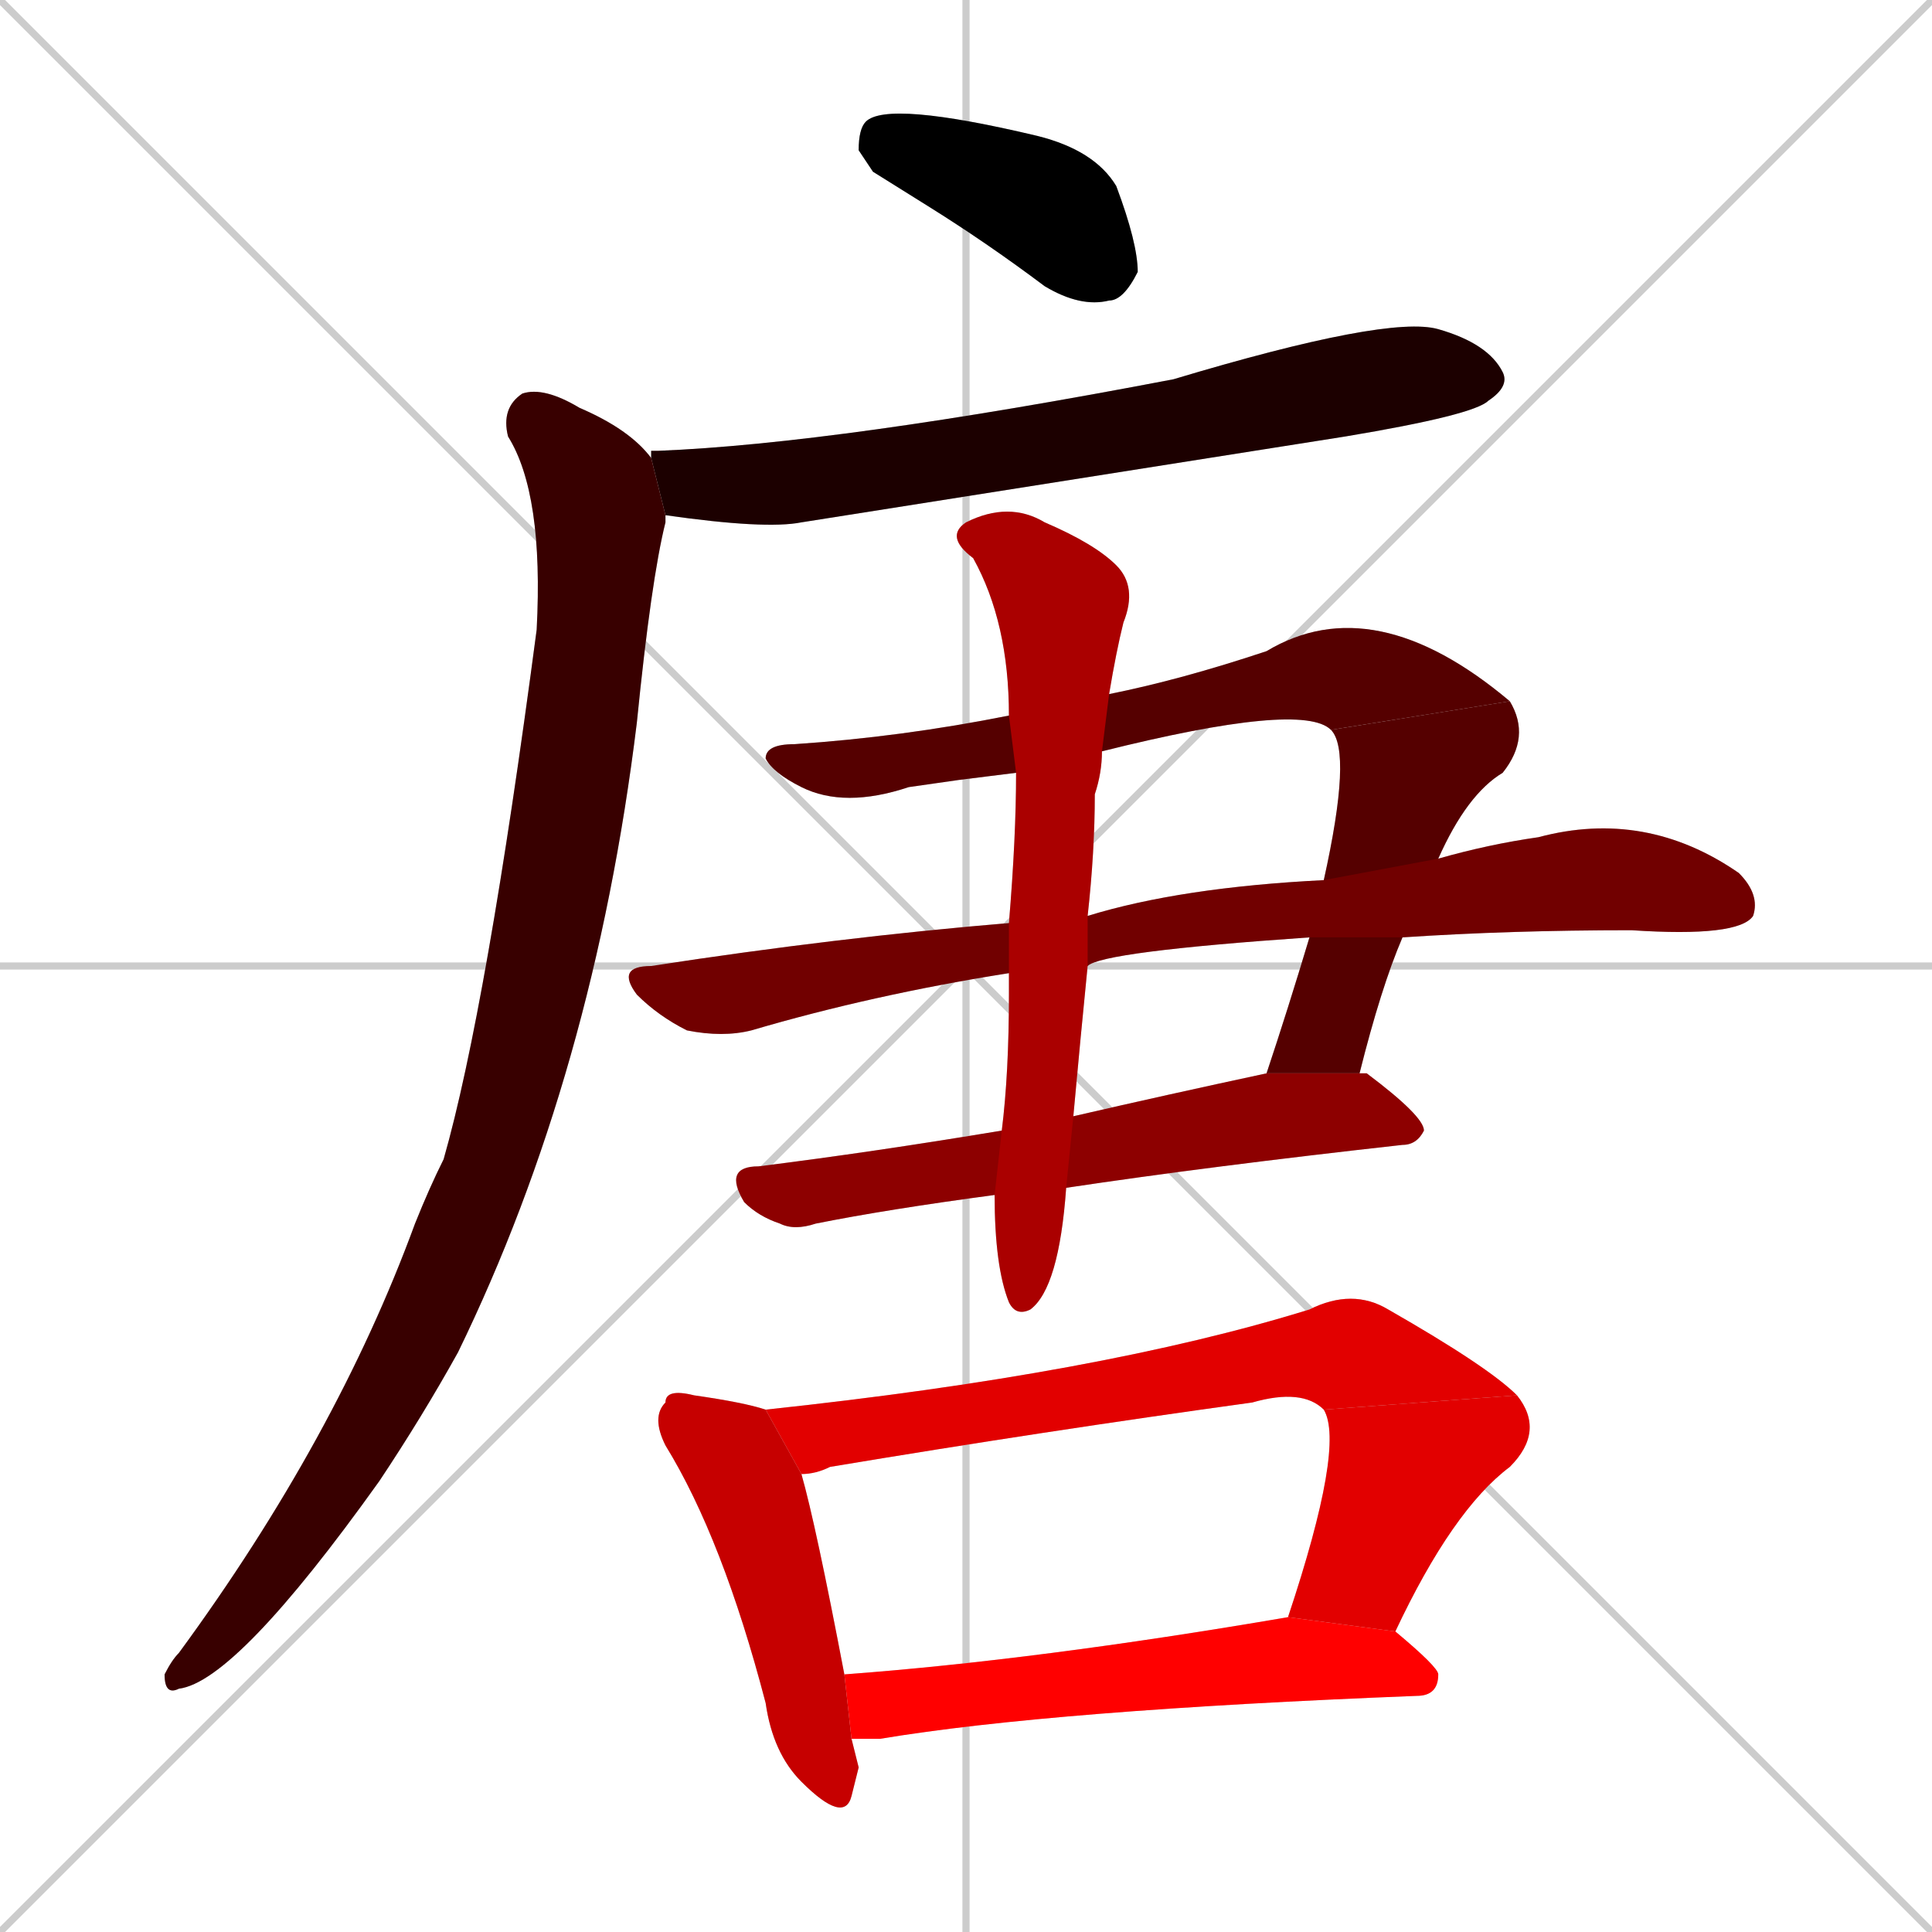 <svg xmlns="http://www.w3.org/2000/svg" xmlns:xlink="http://www.w3.org/1999/xlink" width="270" height="270"><path d="M 0 0 L 270 270 M 270 0 L 0 270 M 135 0 L 135 270 M 0 135 L 270 135" stroke="#CCCCCC" /><path d="M 122 24 L 120 21 Q 120 18 121 17 Q 124 14 145 19 Q 153 21 156 26 Q 159 34 159 38 Q 157 42 155 42 Q 151 43 146 40 Q 138 34 130 29" fill="#CCCCCC"/><path d="M 91 63 L 92 63 Q 117 62 164 53 Q 194 44 201 46 Q 208 48 210 52 Q 211 54 208 56 Q 206 58 188 61 Q 112 73 112 73 Q 107 74 93 72 L 91 64" fill="#CCCCCC"/><path d="M 93 72 Q 93 72 93 73 Q 91 81 89 101 Q 83 150 64 189 Q 59 198 53 207 Q 33 235 25 236 Q 23 237 23 234 Q 24 232 25 231 Q 47 201 58 171 Q 60 166 62 162 Q 68 141 75 88 Q 76 69 71 61 Q 70 57 73 55 Q 76 54 81 57 Q 88 60 91 64" fill="#CCCCCC"/><path d="M 134 109 L 127 110 Q 118 113 112 110 Q 108 108 107 106 Q 107 104 111 104 Q 126 103 141 100 L 155 97 Q 165 95 177 91 Q 192 82 211 98 L 186 102 Q 182 98 154 105 L 142 108" fill="#CCCCCC"/><path d="M 185 123 Q 189 105 186 102 L 211 98 Q 214 103 210 108 Q 205 111 201 120 L 196 131 Q 193 138 190 150 L 177 150 Q 180 141 183 131" fill="#CCCCCC"/><path d="M 152 128 Q 165 124 185 123 L 201 120 Q 208 118 215 117 Q 230 113 243 122 Q 246 125 245 128 Q 243 131 228 130 Q 211 130 196 131 L 183 131 Q 154 133 152 135 L 141 136 Q 122 139 105 144 Q 101 145 96 144 Q 92 142 89 139 Q 86 135 91 135 Q 117 131 141 129" fill="#CCCCCC"/><path d="M 150 156 Q 163 153 177 150 L 190 150 Q 191 150 191 150 Q 199 156 199 158 Q 198 160 196 160 Q 169 163 149 166 L 139 167 Q 124 169 114 171 Q 111 172 109 171 Q 106 170 104 168 Q 101 163 106 163 Q 122 161 140 158" fill="#CCCCCC"/><path d="M 141 100 Q 141 87 136 78 Q 132 75 135 73 Q 141 70 146 73 Q 153 76 156 79 Q 159 82 157 87 Q 156 91 155 97 L 154 105 Q 154 108 153 111 Q 153 119 152 128 L 152 135 Q 151 145 150 156 L 149 166 Q 148 180 144 183 Q 142 184 141 182 Q 139 177 139 167 L 140 158 Q 141 150 141 139 Q 141 137 141 136 L 141 129 Q 142 117 142 108" fill="#CCCCCC"/><path d="M 120 247 L 119 251 Q 118 255 112 249 Q 108 245 107 238 Q 101 215 93 202 Q 91 198 93 196 Q 93 194 97 195 Q 104 196 107 197 L 112 206 Q 114 213 118 234 L 119 243" fill="#CCCCCC"/><path d="M 185 197 Q 182 194 175 196 Q 146 200 116 205 Q 114 206 112 206 L 107 197 Q 154 192 183 183 Q 189 180 194 183 Q 208 191 212 195" fill="#CCCCCC"/><path d="M 180 226 Q 188 202 185 197 L 212 195 Q 216 200 211 205 Q 203 211 195 228" fill="#CCCCCC"/><path d="M 118 234 Q 145 232 180 226 L 195 228 Q 201 233 201 234 Q 201 237 198 237 Q 147 239 123 243 Q 120 243 119 243" fill="#CCCCCC"/><path d="M 122 24 L 120 21 Q 120 18 121 17 Q 124 14 145 19 Q 153 21 156 26 Q 159 34 159 38 Q 157 42 155 42 Q 151 43 146 40 Q 138 34 130 29" fill="#000000" /><path d="M 91 63 L 92 63 Q 117 62 164 53 Q 194 44 201 46 Q 208 48 210 52 Q 211 54 208 56 Q 206 58 188 61 Q 112 73 112 73 Q 107 74 93 72 L 91 64" fill="#1c0000" /><path d="M 93 72 Q 93 72 93 73 Q 91 81 89 101 Q 83 150 64 189 Q 59 198 53 207 Q 33 235 25 236 Q 23 237 23 234 Q 24 232 25 231 Q 47 201 58 171 Q 60 166 62 162 Q 68 141 75 88 Q 76 69 71 61 Q 70 57 73 55 Q 76 54 81 57 Q 88 60 91 64" fill="#380000" /><path d="M 134 109 L 127 110 Q 118 113 112 110 Q 108 108 107 106 Q 107 104 111 104 Q 126 103 141 100 L 155 97 Q 165 95 177 91 Q 192 82 211 98 L 186 102 Q 182 98 154 105 L 142 108" fill="#550000" /><path d="M 185 123 Q 189 105 186 102 L 211 98 Q 214 103 210 108 Q 205 111 201 120 L 196 131 Q 193 138 190 150 L 177 150 Q 180 141 183 131" fill="#550000" /><path d="M 152 128 Q 165 124 185 123 L 201 120 Q 208 118 215 117 Q 230 113 243 122 Q 246 125 245 128 Q 243 131 228 130 Q 211 130 196 131 L 183 131 Q 154 133 152 135 L 141 136 Q 122 139 105 144 Q 101 145 96 144 Q 92 142 89 139 Q 86 135 91 135 Q 117 131 141 129" fill="#710000" /><path d="M 150 156 Q 163 153 177 150 L 190 150 Q 191 150 191 150 Q 199 156 199 158 Q 198 160 196 160 Q 169 163 149 166 L 139 167 Q 124 169 114 171 Q 111 172 109 171 Q 106 170 104 168 Q 101 163 106 163 Q 122 161 140 158" fill="#8d0000" /><path d="M 141 100 Q 141 87 136 78 Q 132 75 135 73 Q 141 70 146 73 Q 153 76 156 79 Q 159 82 157 87 Q 156 91 155 97 L 154 105 Q 154 108 153 111 Q 153 119 152 128 L 152 135 Q 151 145 150 156 L 149 166 Q 148 180 144 183 Q 142 184 141 182 Q 139 177 139 167 L 140 158 Q 141 150 141 139 Q 141 137 141 136 L 141 129 Q 142 117 142 108" fill="#aa0000" /><path d="M 120 247 L 119 251 Q 118 255 112 249 Q 108 245 107 238 Q 101 215 93 202 Q 91 198 93 196 Q 93 194 97 195 Q 104 196 107 197 L 112 206 Q 114 213 118 234 L 119 243" fill="#c60000" /><path d="M 185 197 Q 182 194 175 196 Q 146 200 116 205 Q 114 206 112 206 L 107 197 Q 154 192 183 183 Q 189 180 194 183 Q 208 191 212 195" fill="#e20000" /><path d="M 180 226 Q 188 202 185 197 L 212 195 Q 216 200 211 205 Q 203 211 195 228" fill="#e20000" /><path d="M 118 234 Q 145 232 180 226 L 195 228 Q 201 233 201 234 Q 201 237 198 237 Q 147 239 123 243 Q 120 243 119 243" fill="#ff0000" /></svg>